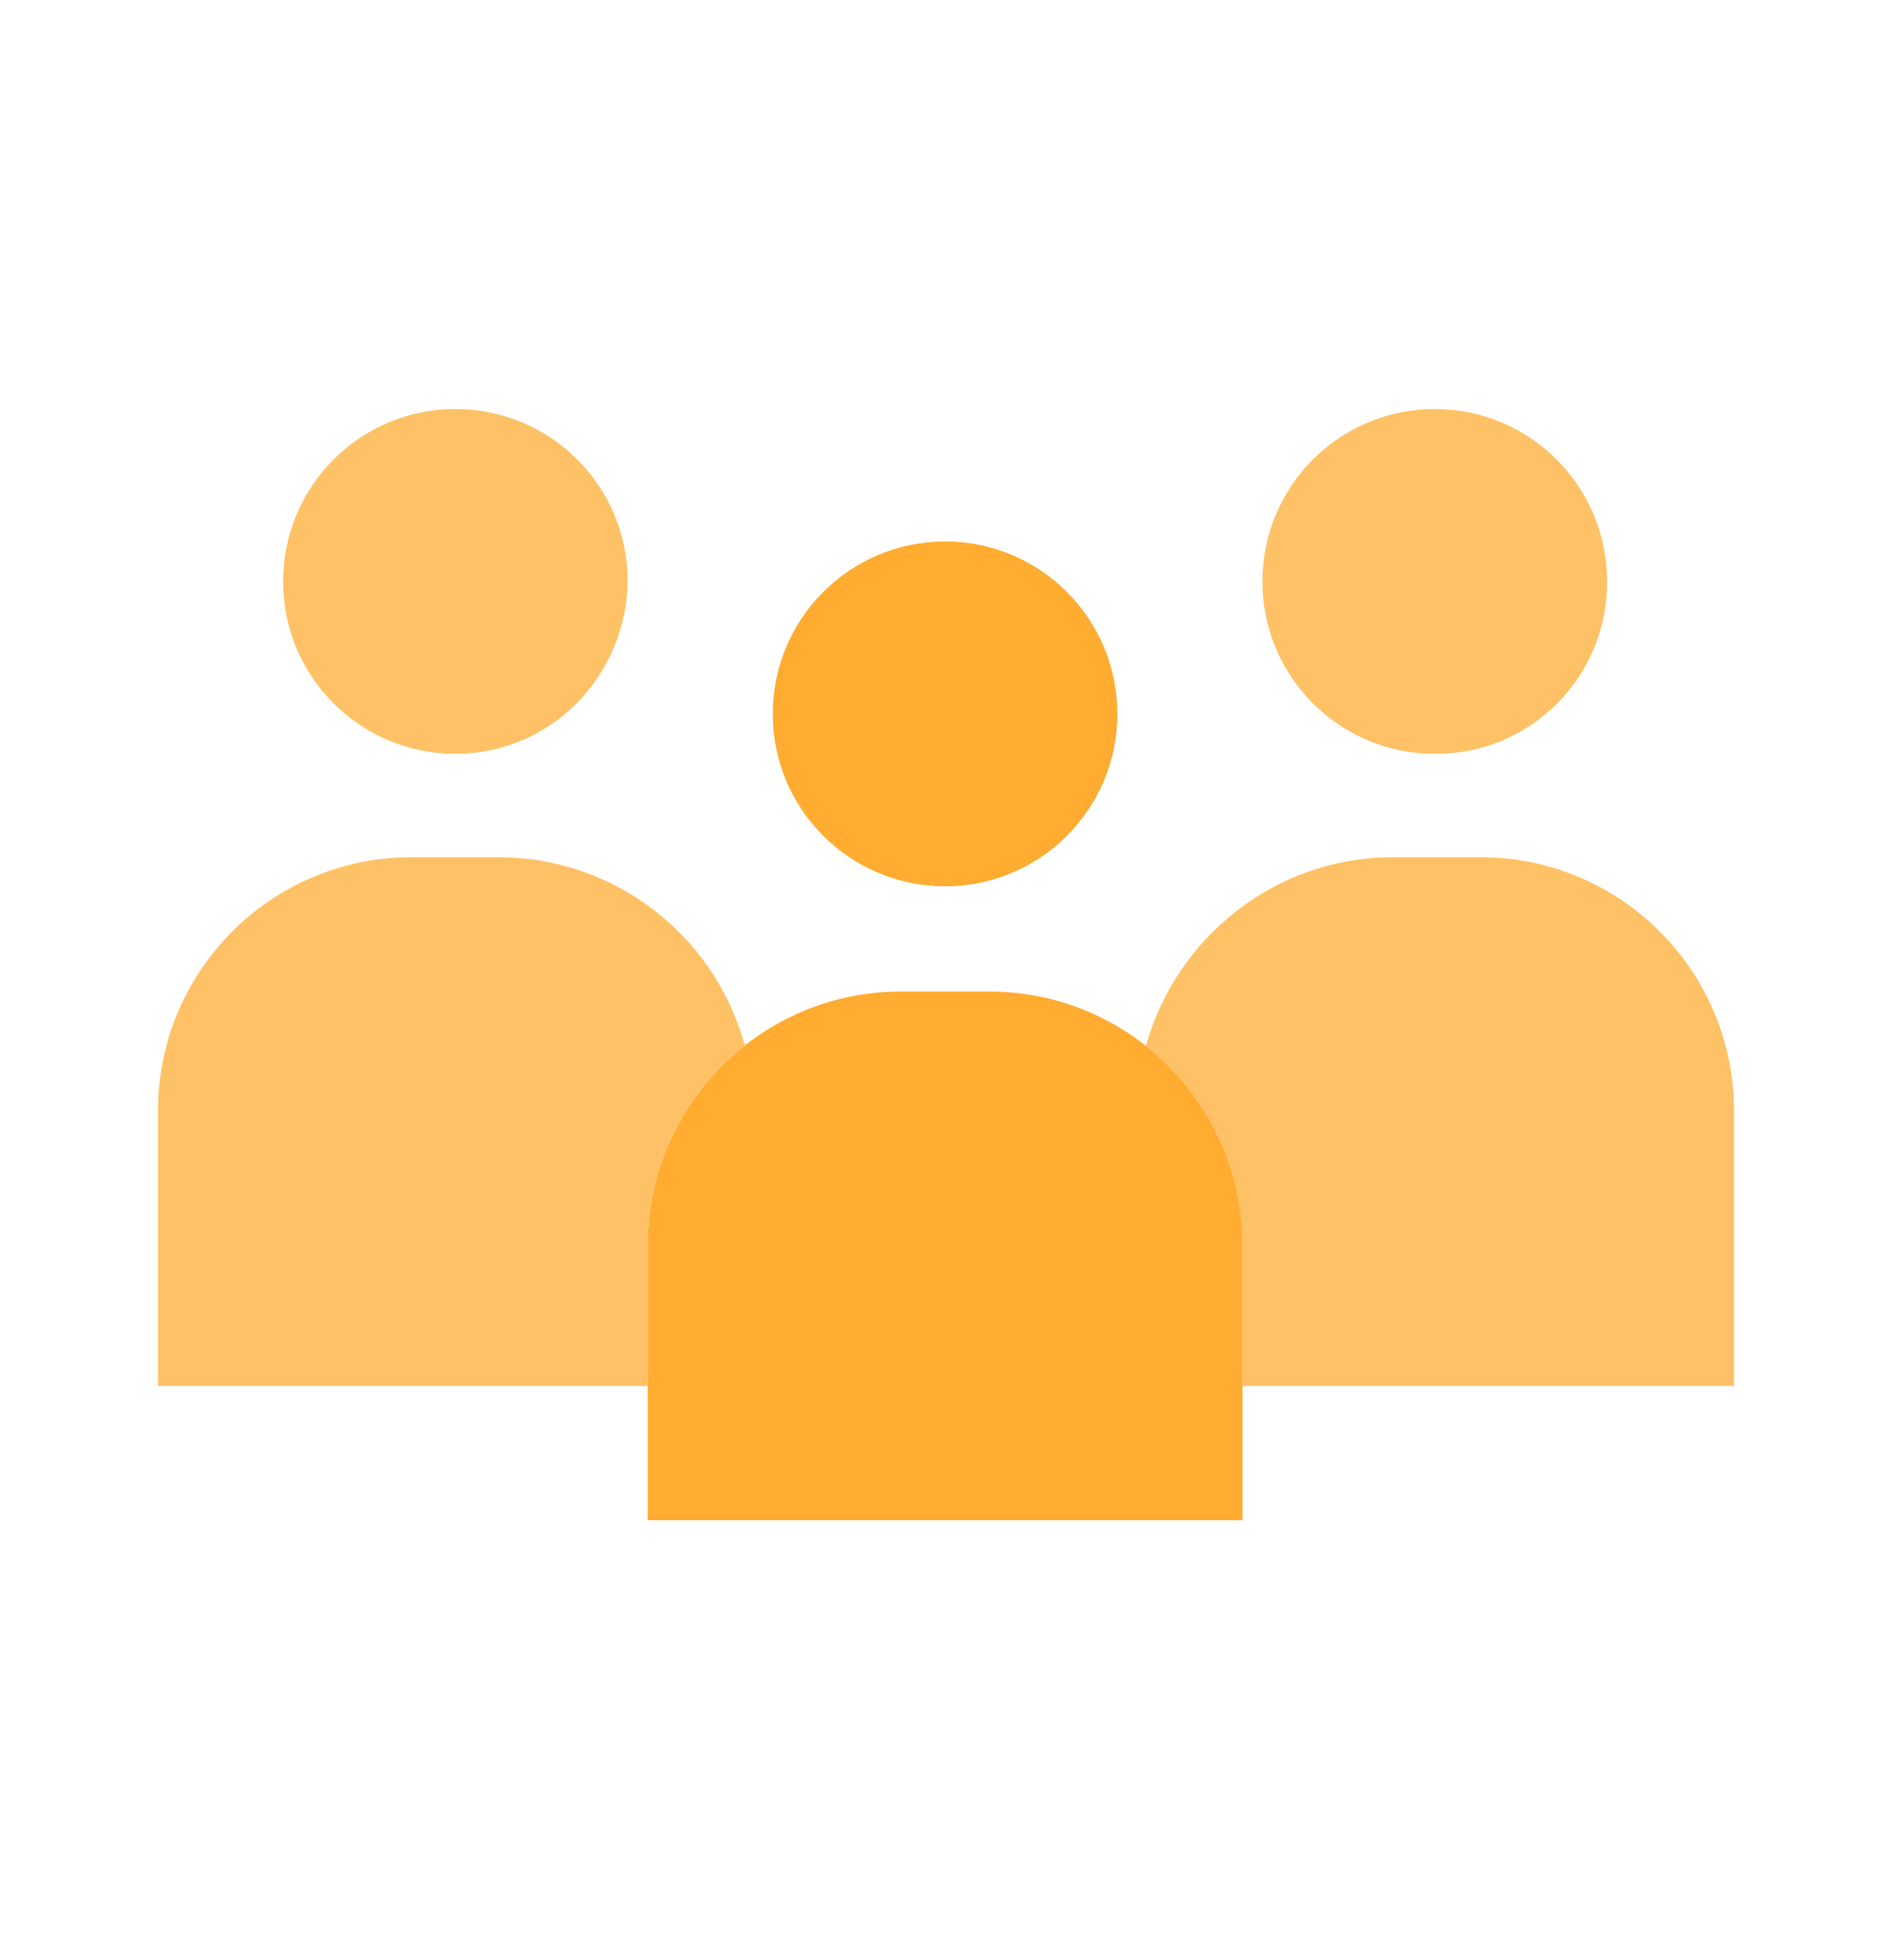 <svg width="60" height="61" viewBox="0 0 60 61" fill="none" xmlns="http://www.w3.org/2000/svg">
<path d="M54.642 35V43.652H39.155V39.229C39.161 36.769 38.031 34.443 36.093 32.928L36.125 32.886C37.097 29.515 40.183 27 43.898 27H46.668C51.079 27.007 54.649 30.589 54.642 35Z" fill="#FFC165"/>
<path d="M50.642 18.312V18.351C50.642 21.313 48.252 23.721 45.291 23.742H45.212C42.216 23.744 39.785 21.315 39.783 18.318V18.31C39.784 15.313 42.212 12.885 45.208 12.883H45.215C48.211 12.883 50.64 15.311 50.642 18.307V18.312Z" fill="#FFC165"/>
<path d="M39.155 43.652V47.881H20.41V39.23C20.409 39.221 20.409 39.212 20.41 39.203C20.417 34.792 23.999 31.222 28.41 31.229H31.18C35.591 31.235 39.162 34.818 39.155 39.23V43.652Z" fill="#FFAC31"/>
<path d="M35.211 22.485V22.487C35.211 25.483 32.783 27.912 29.787 27.914H29.782C26.785 27.915 24.354 25.487 24.352 22.49V22.482C24.353 19.486 26.781 17.057 29.777 17.055H29.784C32.78 17.056 35.209 19.484 35.211 22.48V22.485Z" fill="#FFAC31"/>
<path d="M23.439 32.828L23.499 32.907C21.552 34.416 20.412 36.74 20.41 39.203C20.409 39.212 20.409 39.221 20.41 39.229V43.652H4.979V34.974C4.987 30.563 8.569 26.992 12.98 27H15.724C19.307 27.006 22.453 29.384 23.439 32.828Z" fill="#FFC165"/>
<path d="M19.78 18.307V18.312C19.76 19.757 19.178 21.138 18.16 22.163C17.151 23.176 15.78 23.744 14.351 23.742C11.354 23.744 8.923 21.315 8.922 18.318V18.31C8.922 15.313 11.351 12.885 14.346 12.883H14.353C17.35 12.883 19.779 15.311 19.78 18.307Z" fill="#FFC165"/>
</svg>
